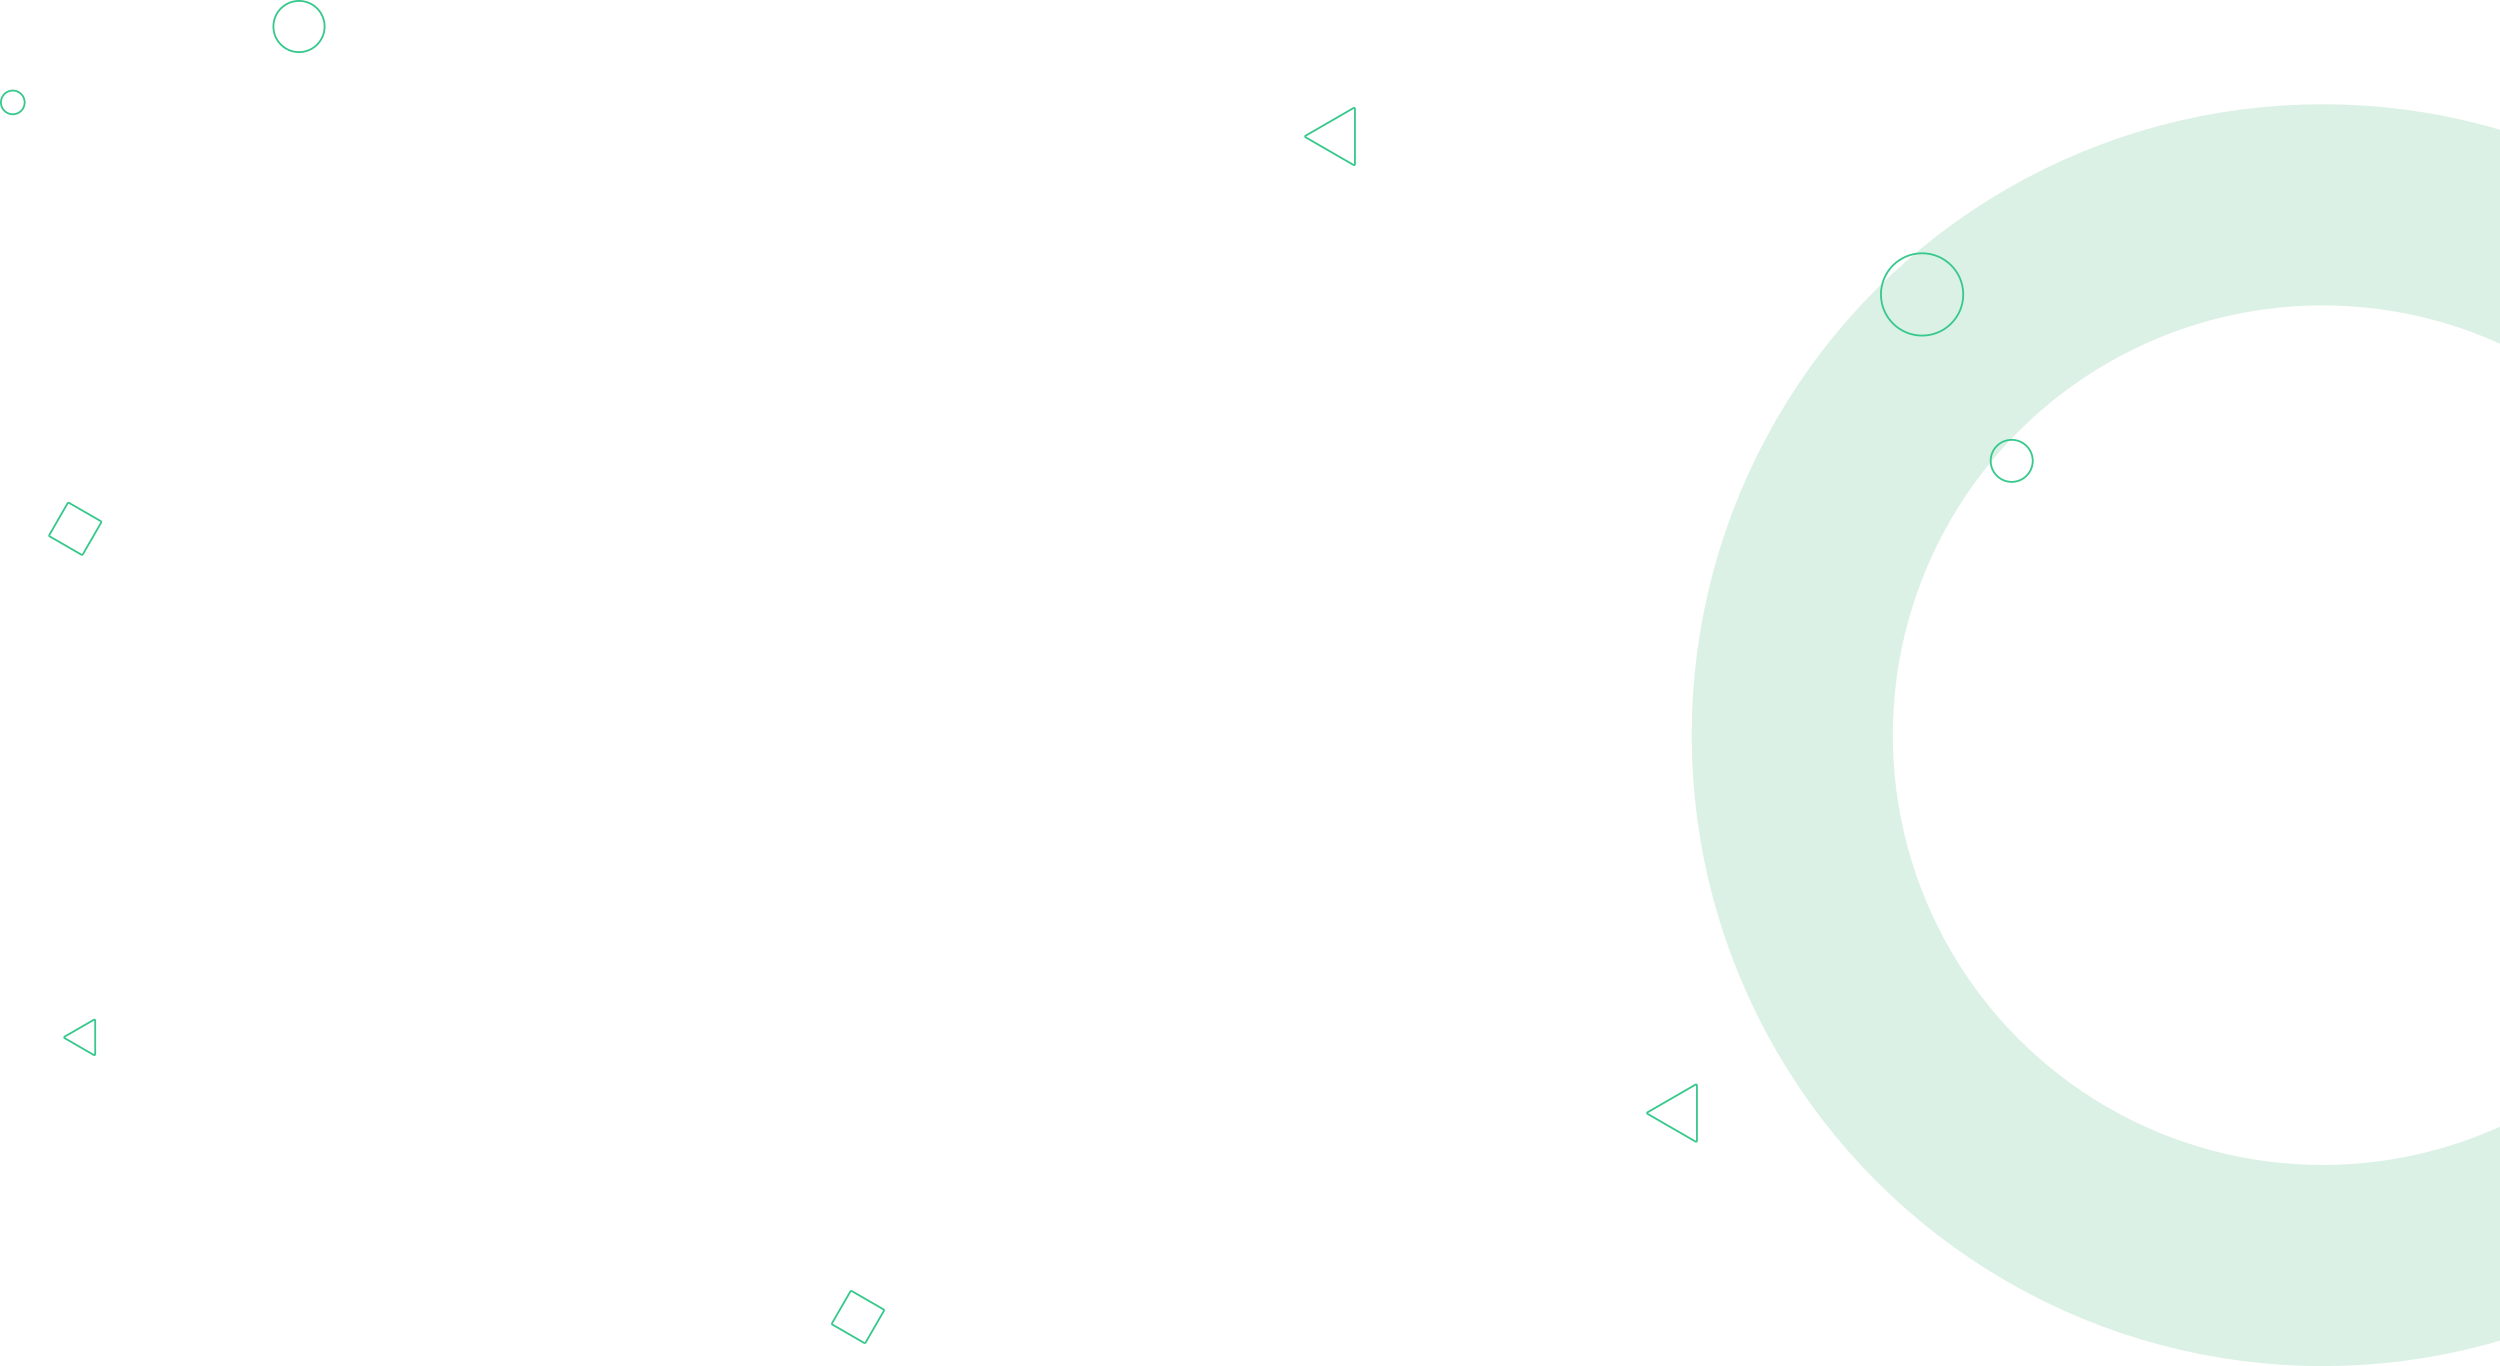 <svg width="1367" height="747" viewBox="0 0 1367 747" fill="none" xmlns="http://www.w3.org/2000/svg">
<circle cx="1270" cy="402" r="290" stroke="#009846" stroke-opacity="0.14" stroke-width="110"/>
<rect x="37.267" y="274.683" width="21.169" height="21.169" rx="0.5" transform="rotate(30 37.267 274.683)" stroke="#37C88C"/>
<rect x="465.267" y="705.683" width="21.169" height="21.169" rx="0.5" transform="rotate(30 465.267 705.683)" stroke="#37C88C"/>
<circle cx="163.5" cy="14.5" r="14" stroke="#37C88C"/>
<circle cx="7" cy="56" r="6.5" stroke="#37C88C"/>
<circle cx="1051" cy="161" r="22.5" stroke="#37C88C"/>
<circle cx="1100" cy="252" r="11.5" stroke="#37C88C"/>
<path d="M740.887 59.482L740.887 89.793C740.887 90.178 740.471 90.418 740.137 90.226L713.887 75.07C713.554 74.878 713.554 74.397 713.887 74.204L740.137 59.049C740.471 58.857 740.887 59.097 740.887 59.482Z" stroke="#37C88C"/>
<path d="M927.887 593.482L927.887 623.793C927.887 624.178 927.471 624.418 927.137 624.226L900.887 609.071C900.554 608.878 900.554 608.397 900.887 608.204L927.137 593.049C927.471 592.857 927.887 593.097 927.887 593.482Z" stroke="#37C88C"/>
<path d="M52.053 558.043L52.053 576.441C52.053 576.826 51.636 577.066 51.303 576.874L35.37 567.675C35.037 567.482 35.037 567.001 35.37 566.809L51.303 557.61C51.636 557.418 52.053 557.658 52.053 558.043Z" stroke="#37C88C"/>
</svg>

